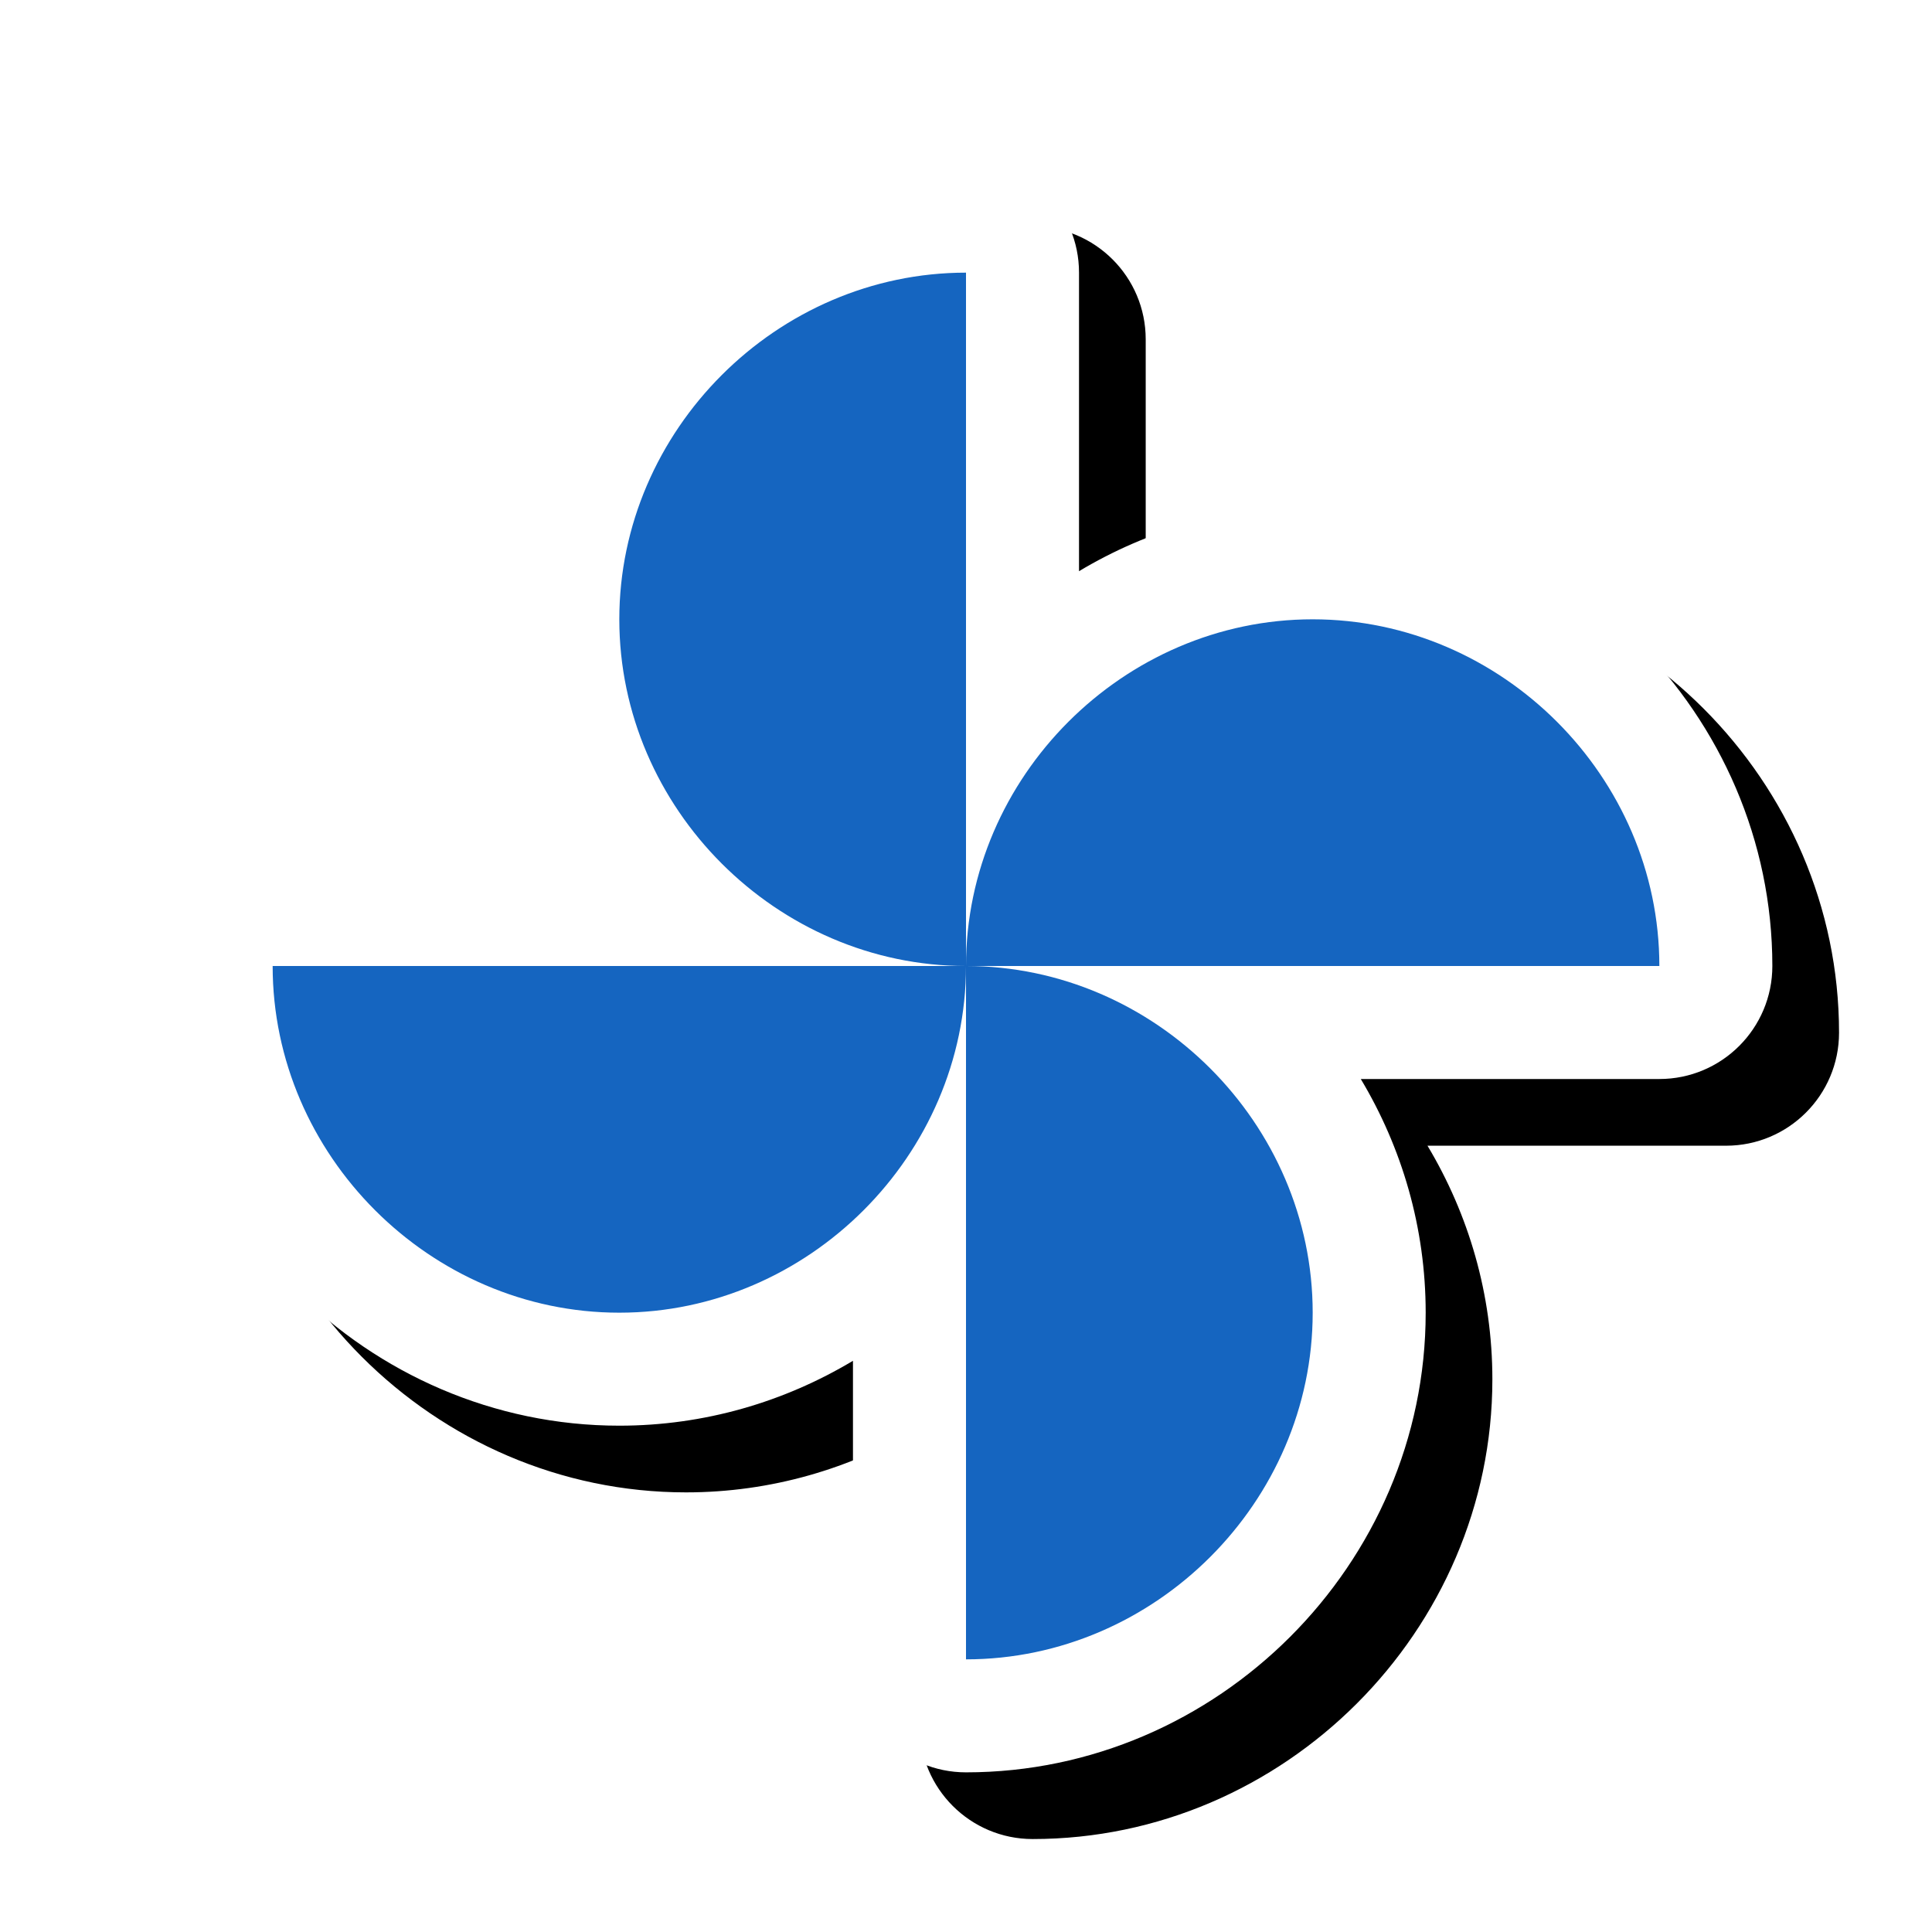 <svg version="1.1" xmlns="http://www.w3.org/2000/svg" xmlns:xlink="http://www.w3.org/1999/xlink" viewBox="0,0,1024,1024">
	<!-- Color names: teamapps-color-1, teamapps-effect-color-1 -->
	<desc>toys icon - Licensed under Apache License v2.0 (http://www.apache.org/licenses/LICENSE-2.0) - Created with Iconfu.com - Derivative work of Material icons (Copyright Google Inc.)</desc>
	<defs>
		<clipPath id="clip-RHVeLN9v">
			<path d="M26.97,26.97h997.03v997.03h-997.03z"/>
		</clipPath>
		<filter id="filter-z3hlYpGc" x="-7%" y="-7%" width="132%" height="132%" color-interpolation-filters="sRGB">
			<feColorMatrix values="1 0 0 0 0 0 1 0 0 0 0 0 1 0 0 0 0 0 0.17 0" in="SourceGraphic"/>
			<feOffset dx="14.14" dy="14.14"/>
			<feGaussianBlur stdDeviation="11" result="blur0"/>
			<feColorMatrix values="1 0 0 0 0 0 1 0 0 0 0 0 1 0 0 0 0 0 0.25 0" in="SourceGraphic"/>
			<feOffset dx="21.21" dy="21.21"/>
			<feGaussianBlur stdDeviation="20" result="blur1"/>
			<feMerge>
				<feMergeNode in="blur0"/>
				<feMergeNode in="blur1"/>
			</feMerge>
		</filter>
	</defs>
	<g fill="none" fill-rule="nonzero" style="mix-blend-mode: normal">
		<g clip-path="url(#clip-RHVeLN9v)">
			<path d="M268.35,328.25c0,-133.31 110.35,-243.64 243.65,-243.64c33.08,0 59.9,26.82 59.9,59.9v158.23c36.34,-21.77 78.7,-34.39 123.84,-34.39c133.31,0 243.64,110.35 243.64,243.65c0,33.08 -26.82,59.9 -59.9,59.9h-158.23c21.77,36.34 34.39,78.7 34.39,123.84c0,133.31 -110.35,243.64 -243.65,243.64c-33.08,0 -59.9,-26.82 -59.9,-59.9v-158.23c-36.34,21.77 -78.7,34.39 -123.84,34.39c-133.31,0 -243.64,-110.35 -243.64,-243.65c0,-33.08 26.82,-59.9 59.9,-59.9h158.23c-21.77,-36.34 -34.39,-78.7 -34.39,-123.84z" fill="#000000" filter="url(#filter-z3hlYpGc)"/>
		</g>
		<g color="#ffffff" class="teamapps-effect-color-1">
			<path d="M268.35,328.25c0,-133.31 110.35,-243.64 243.65,-243.64c33.08,0 59.9,26.82 59.9,59.9v158.23c36.34,-21.77 78.7,-34.39 123.84,-34.39c133.31,0 243.64,110.35 243.64,243.65c0,33.08 -26.82,59.9 -59.9,59.9h-158.23c21.77,36.34 34.39,78.7 34.39,123.84c0,133.31 -110.35,243.64 -243.65,243.64c-33.08,0 -59.9,-26.82 -59.9,-59.9v-158.23c-36.34,21.77 -78.7,34.39 -123.84,34.39c-133.31,0 -243.64,-110.35 -243.64,-243.65c0,-33.08 26.82,-59.9 59.9,-59.9h158.23c-21.77,-36.34 -34.39,-78.7 -34.39,-123.84z" fill="currentColor"/>
		</g>
		<g>
			<g color="#1565c0" class="teamapps-color-1">
				<path d="M328.25,328.25c0,-100.22 83.52,-183.74 183.75,-183.74v367.49c0,-100.22 83.52,-183.75 183.75,-183.75c100.22,0 183.74,83.52 183.74,183.75h-367.49c0,100.22 -83.52,183.75 -183.75,183.75c-100.22,0 -183.74,-83.52 -183.74,-183.75h367.49c100.22,0 183.75,83.52 183.75,183.75c0,100.22 -83.52,183.74 -183.75,183.74v-367.49c-100.22,0 -183.75,-83.52 -183.75,-183.75z" fill="currentColor"/>
			</g>
		</g>
	</g>
</svg>